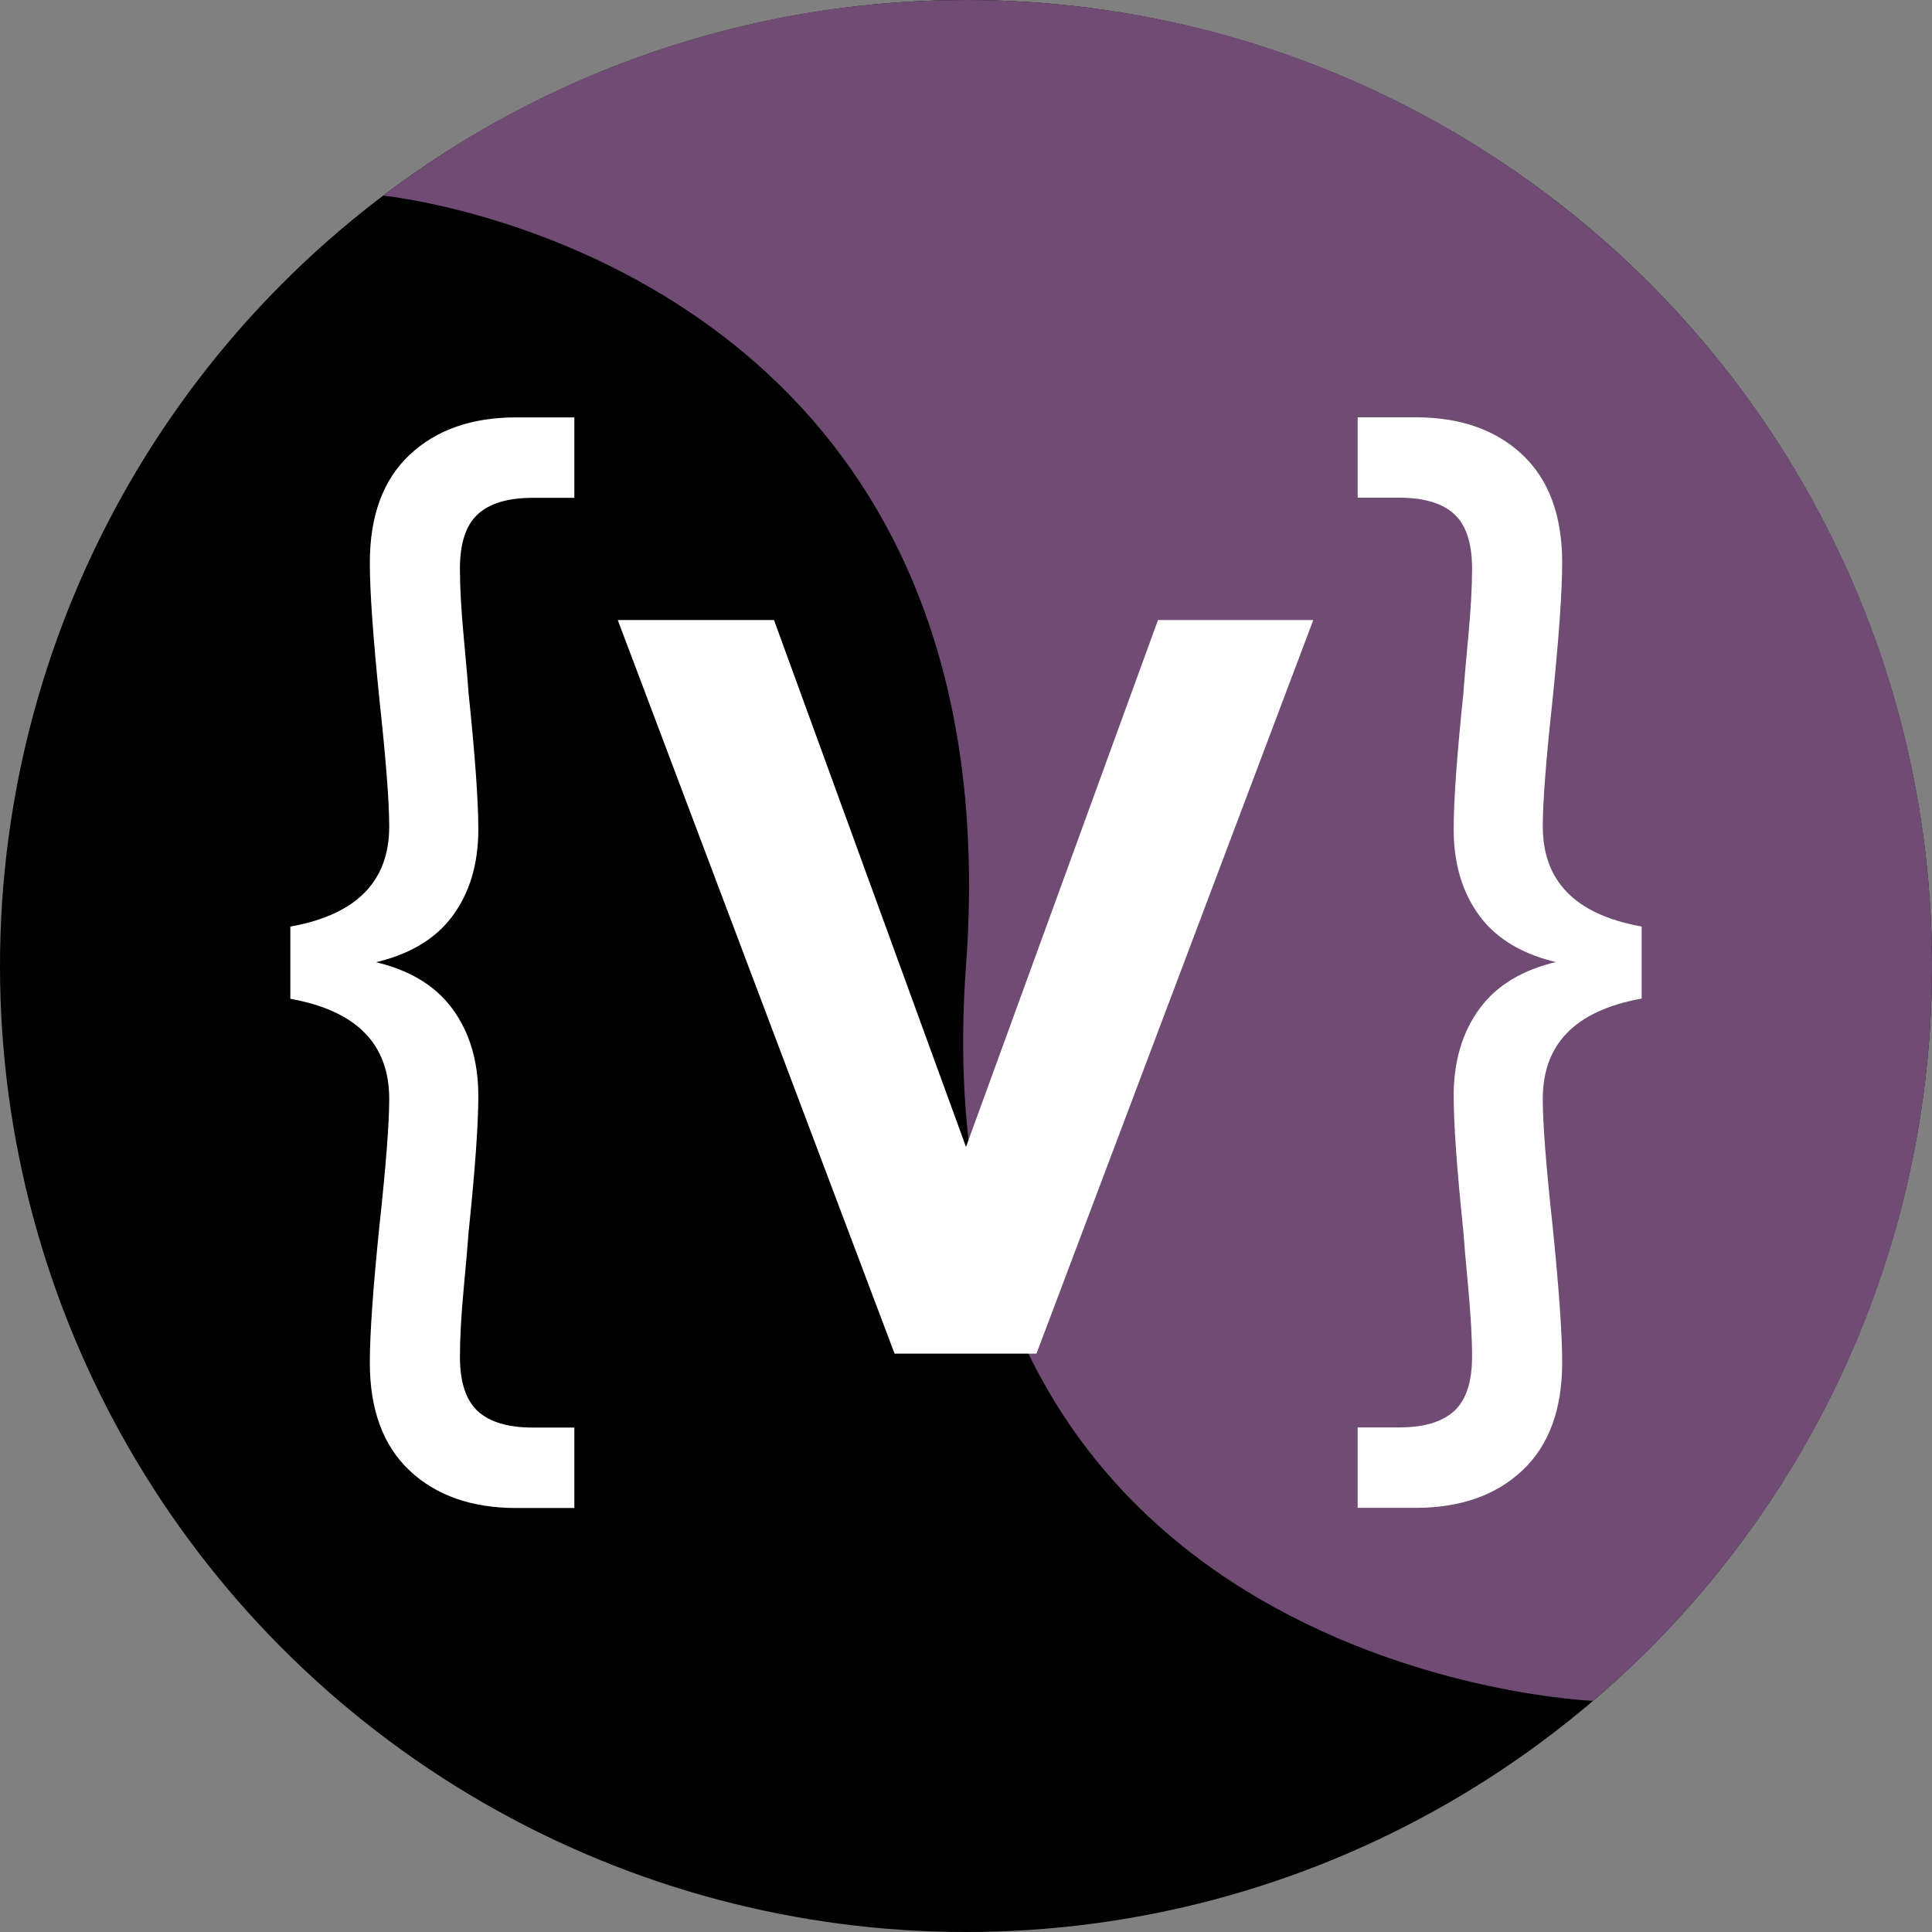 <?xml version="1.0" encoding="utf-8"?>
<!-- Generator: Adobe Illustrator 26.0.0, SVG Export Plug-In . SVG Version: 6.00 Build 0)  -->
<svg version="1.1" id="Layer_1" xmlns="http://www.w3.org/2000/svg" xmlns:xlink="http://www.w3.org/1999/xlink" x="0px" y="0px"
	 viewBox="0 0 500 500" style="enable-background:new 0 0 500 500;" xml:space="preserve">
<rect x="0" y="0" width="500" height="500" fill="#808080" stroke="none"/>
<style type="text/css">
	.st0{fill:#704C75;}
	.st1{fill:#FFFFFF;stroke:#FFFFFF;stroke-miterlimit:10;}
	.st2{fill:#FFFFFF;stroke:#FFFFFF;stroke-width:15;stroke-miterlimit:10;}
</style>
<circle cx="250" cy="250" r="250"/>
<g>
	<g id="XMLID_00000041985537246190513590000004712772671213764284_">
		<g>
			<path class="st0" d="M250,0c138.07,0,250,111.93,250,250c0,76.14-34.04,144.32-87.72,190.18c0,0-175.77-6.79-162.28-190.18
				C263.49,66.61,99.14,50.63,99.14,50.63C141.07,18.85,193.33,0,250,0z"/>
		</g>
		<g>
		</g>
	</g>
</g>
<g>
	<path class="st1" d="M75.64,240.22c17.06-3.18,25.59-11.96,25.59-26.34c0-6.35-0.84-17.22-2.51-32.61
		c-1.67-16.39-2.51-28.26-2.51-35.62c0-12.04,3.39-21.24,10.16-27.6c6.77-6.35,15.84-9.53,27.22-9.53h14.55v19.82h-10.29
		c-6.52,0-11.38,1.47-14.55,4.39c-3.18,2.93-4.77,7.74-4.77,14.43c0,4.85,0.33,10.83,1,17.94c0.67,7.11,1.09,11.92,1.25,14.43
		c1.67,16.06,2.51,27.77,2.51,35.12c0,8.87-2.22,16.27-6.65,22.2c-4.43,5.94-11.25,9.91-20.45,11.92v0.5
		c9.2,2.01,16.01,6.02,20.45,12.04c4.43,6.02,6.65,13.46,6.65,22.33c0,7.36-0.84,19.07-2.51,35.12c-0.17,2.51-0.59,7.32-1.25,14.43
		c-0.67,7.11-1,13.08-1,17.94c0,6.69,1.59,11.5,4.77,14.43c3.17,2.92,8.03,4.39,14.55,4.39h10.29v19.82h-14.55
		c-11.38,0-20.45-3.18-27.22-9.53c-6.77-6.36-10.16-15.55-10.16-27.6c0-7.36,0.83-19.23,2.51-35.62
		c1.67-15.39,2.51-26.26,2.51-32.61c0-14.38-8.53-23.16-25.59-26.34V240.22z"/>
	<path class="st2" d="M329.03,167.96l-65.98,174.86H236.7l-65.98-174.86h24.34L250,318.74l54.94-150.78H329.03z"/>
	<path class="st1" d="M398.77,284.37c0,6.36,0.83,17.23,2.51,32.61c1.67,16.39,2.51,28.26,2.51,35.62c0,12.04-3.39,21.24-10.16,27.6
		c-6.77,6.35-15.85,9.53-27.22,9.53h-14.55v-19.82h10.29c6.52,0,11.37-1.47,14.55-4.39c3.17-2.93,4.77-7.74,4.77-14.43
		c0-4.85-0.34-10.83-1-17.94c-0.67-7.11-1.09-11.92-1.25-14.43c-1.67-16.06-2.51-27.76-2.51-35.12c0-8.86,2.21-16.31,6.65-22.33
		c4.43-6.02,11.25-10.04,20.45-12.04v-0.5c-9.2-2.01-16.02-5.98-20.45-11.92c-4.43-5.94-6.65-13.34-6.65-22.2
		c0-7.36,0.83-19.07,2.51-35.12c0.16-2.51,0.58-7.31,1.25-14.43c0.67-7.11,1-13.08,1-17.94c0-6.69-1.59-11.5-4.77-14.43
		c-3.18-2.92-8.03-4.39-14.55-4.39h-10.29V108.5h14.55c11.37,0,20.45,3.18,27.22,9.53c6.77,6.36,10.16,15.55,10.16,27.6
		c0,7.36-0.84,19.24-2.51,35.62c-1.67,15.39-2.51,26.26-2.51,32.61c0,14.39,8.53,23.17,25.59,26.34v17.81
		C407.3,261.21,398.77,269.99,398.77,284.37z"/>
</g>
</svg>
